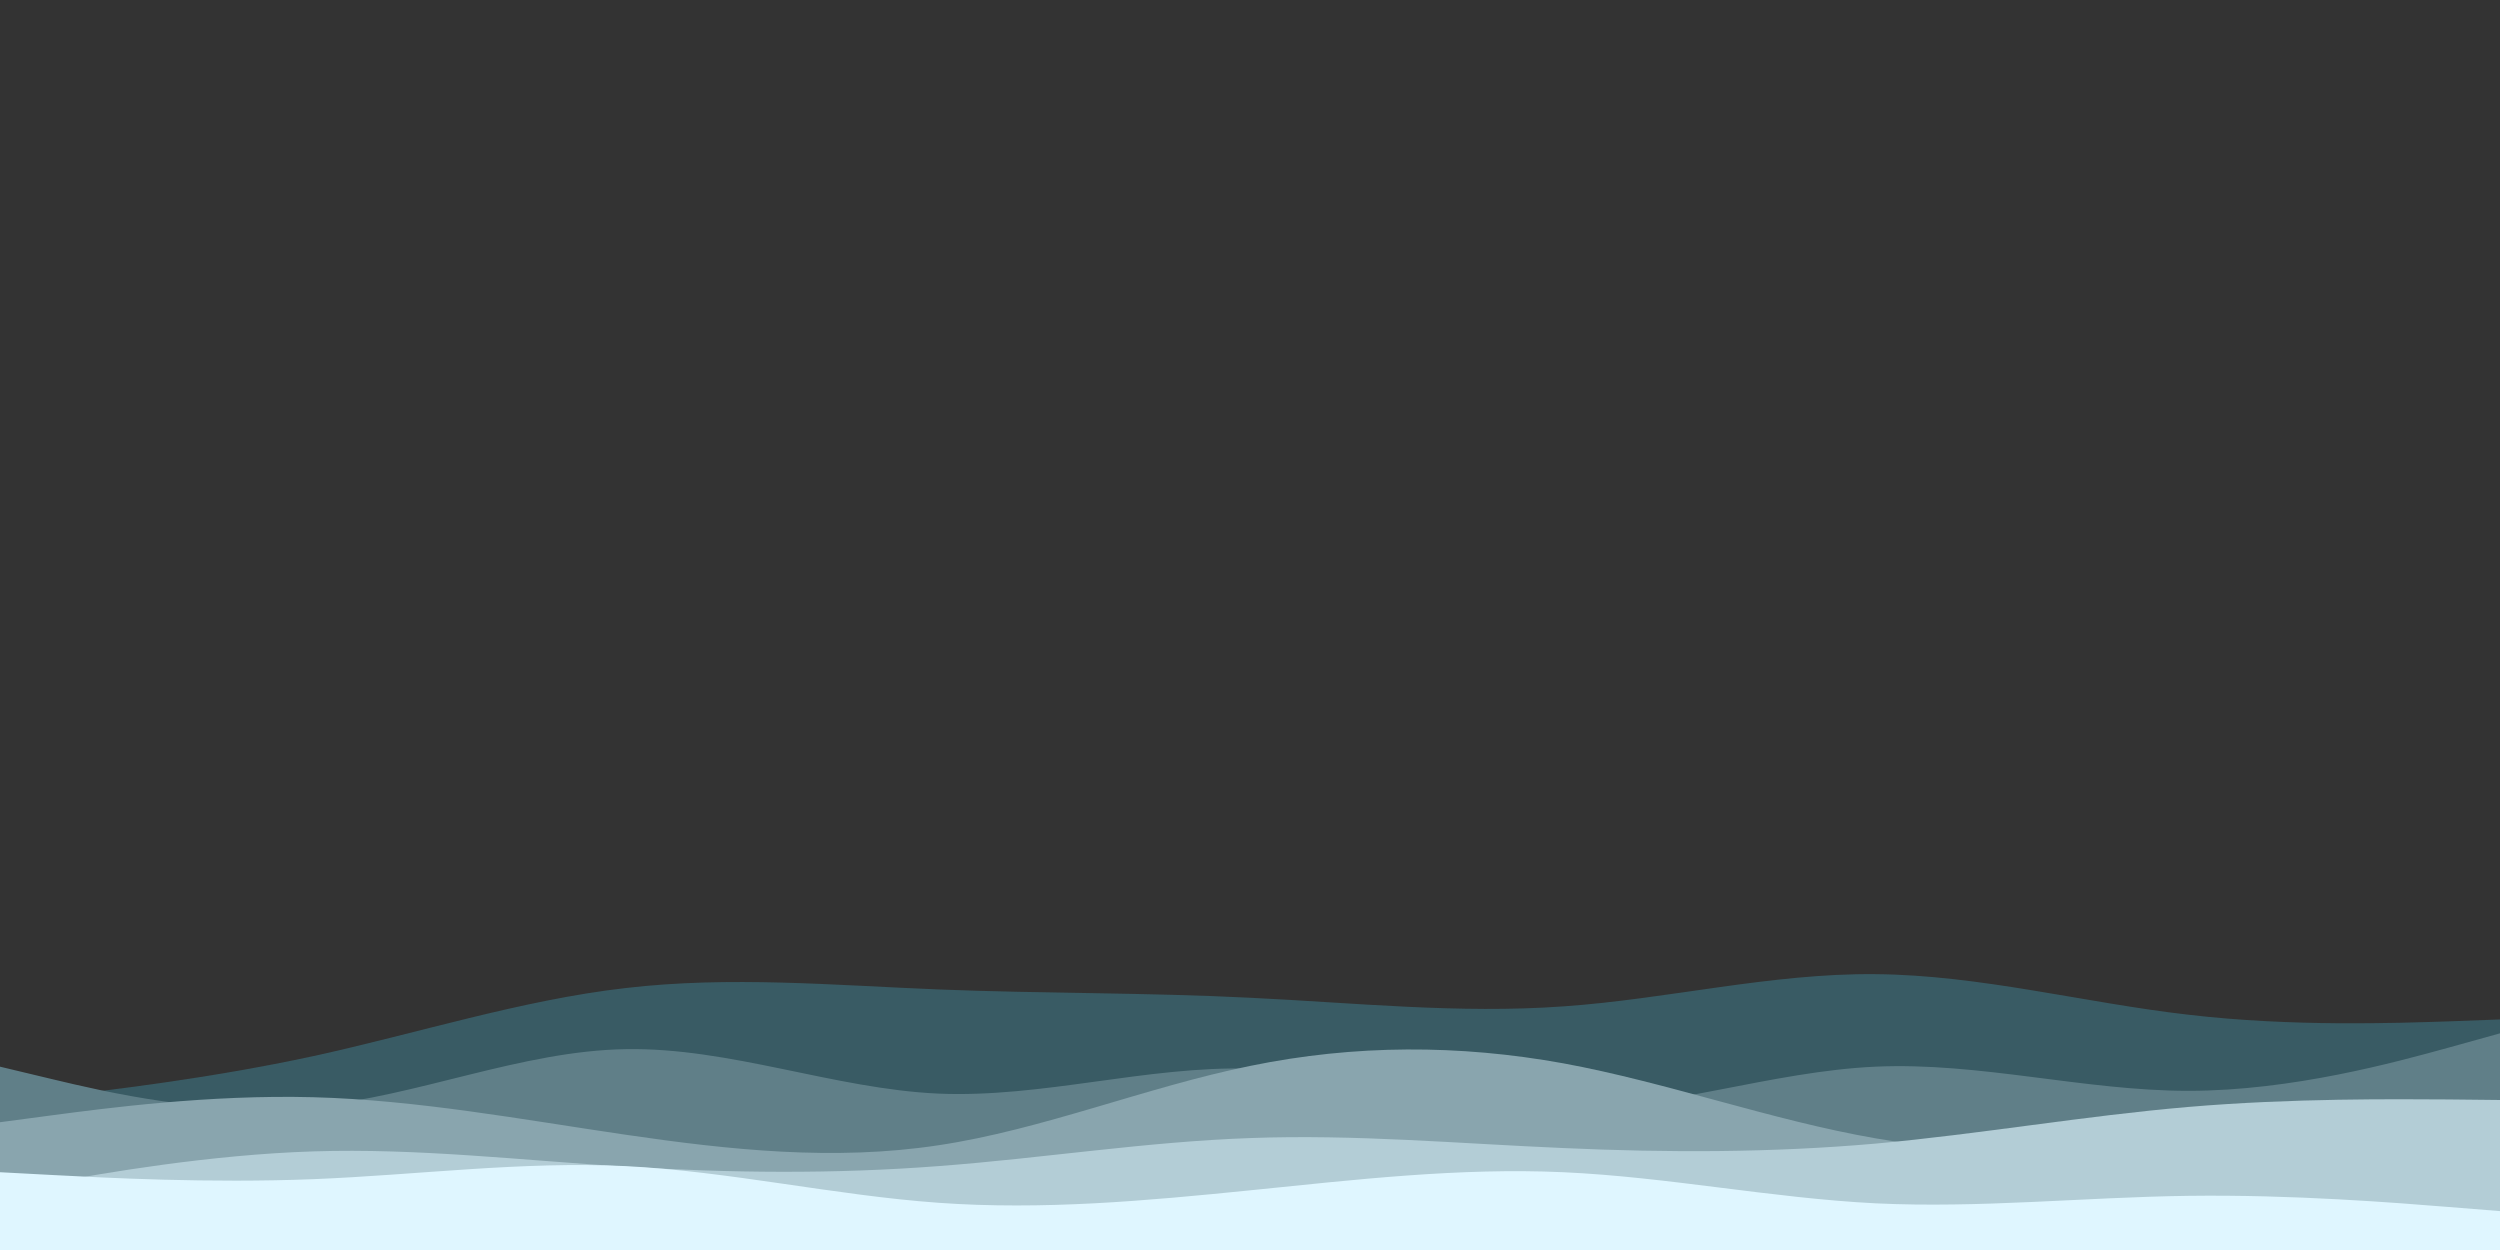 <svg id="visual" viewBox="0 0 900 450" width="900" height="450" xmlns="http://www.w3.org/2000/svg" xmlns:xlink="http://www.w3.org/1999/xlink" version="1.1"><rect x="0" y="0" width="900" height="450" fill="#333333" stroke="none"/><path d="M0 397L18.8 394.8C37.7 392.7 75.3 388.3 112.8 380.2C150.3 372 187.7 360 225.2 355.7C262.7 351.3 300.3 354.7 337.8 356.2C375.3 357.7 412.7 357.3 450.2 359.2C487.7 361 525.3 365 562.8 362.3C600.3 359.7 637.7 350.3 675.2 350.7C712.7 351 750.3 361 787.8 365.3C825.3 369.7 862.7 368.3 881.3 367.7L900 367L900 451L881.3 451C862.7 451 825.3 451 787.8 451C750.3 451 712.7 451 675.2 451C637.7 451 600.3 451 562.8 451C525.3 451 487.7 451 450.2 451C412.7 451 375.3 451 337.8 451C300.3 451 262.7 451 225.2 451C187.7 451 150.3 451 112.8 451C75.3 451 37.7 451 18.8 451L0 451Z" fill="#395b64"></path><path d="M0 384L18.8 388.5C37.7 393 75.3 402 112.8 398.3C150.3 394.7 187.7 378.3 225.2 377.7C262.7 377 300.3 392 337.8 393.7C375.3 395.3 412.7 383.7 450.2 384.7C487.7 385.7 525.3 399.3 562.8 399.3C600.3 399.3 637.7 385.7 675.2 384C712.7 382.3 750.3 392.7 787.8 392.7C825.3 392.7 862.7 382.3 881.3 377.2L900 372L900 451L881.3 451C862.7 451 825.3 451 787.8 451C750.3 451 712.7 451 675.2 451C637.7 451 600.3 451 562.8 451C525.3 451 487.7 451 450.2 451C412.7 451 375.3 451 337.8 451C300.3 451 262.7 451 225.2 451C187.7 451 150.3 451 112.8 451C75.3 451 37.7 451 18.8 451L0 451Z" fill="#607f88"></path><path d="M0 404L18.8 401.5C37.7 399 75.3 394 112.8 395C150.3 396 187.7 403 225.2 408.5C262.7 414 300.3 418 337.8 412.3C375.3 406.7 412.7 391.3 450.2 383.7C487.7 376 525.3 376 562.8 382.8C600.3 389.7 637.7 403.3 675.2 409.8C712.7 416.3 750.3 415.7 787.8 413.8C825.3 412 862.7 409 881.3 407.5L900 406L900 451L881.3 451C862.7 451 825.3 451 787.8 451C750.3 451 712.7 451 675.2 451C637.7 451 600.3 451 562.8 451C525.3 451 487.7 451 450.2 451C412.7 451 375.3 451 337.8 451C300.3 451 262.7 451 225.2 451C187.7 451 150.3 451 112.8 451C75.3 451 37.7 451 18.8 451L0 451Z" fill="#89a5ae"></path><path d="M0 429L18.8 425.7C37.7 422.3 75.3 415.7 112.8 414.5C150.3 413.3 187.7 417.7 225.2 420C262.7 422.3 300.3 422.7 337.8 419.8C375.3 417 412.7 411 450.2 409.7C487.7 408.3 525.3 411.7 562.8 413.3C600.3 415 637.7 415 675.2 411.7C712.7 408.3 750.3 401.7 787.8 398.5C825.3 395.3 862.7 395.7 881.3 395.8L900 396L900 451L881.3 451C862.7 451 825.3 451 787.8 451C750.3 451 712.7 451 675.2 451C637.7 451 600.3 451 562.8 451C525.3 451 487.7 451 450.2 451C412.7 451 375.3 451 337.8 451C300.3 451 262.7 451 225.2 451C187.7 451 150.3 451 112.8 451C75.3 451 37.7 451 18.8 451L0 451Z" fill="#b3cdd6"></path><path d="M0 422L18.8 423C37.7 424 75.3 426 112.8 424.5C150.3 423 187.7 418 225.2 419.8C262.7 421.7 300.3 430.3 337.8 433C375.3 435.7 412.7 432.3 450.2 428.5C487.7 424.7 525.3 420.3 562.8 422C600.3 423.7 637.7 431.3 675.2 433.2C712.7 435 750.3 431 787.8 430.5C825.3 430 862.7 433 881.3 434.5L900 436L900 451L881.3 451C862.7 451 825.3 451 787.8 451C750.3 451 712.7 451 675.2 451C637.7 451 600.3 451 562.8 451C525.3 451 487.7 451 450.2 451C412.7 451 375.3 451 337.8 451C300.3 451 262.7 451 225.2 451C187.7 451 150.3 451 112.8 451C75.3 451 37.7 451 18.8 451L0 451Z" fill="#dff6ff"></path></svg>
